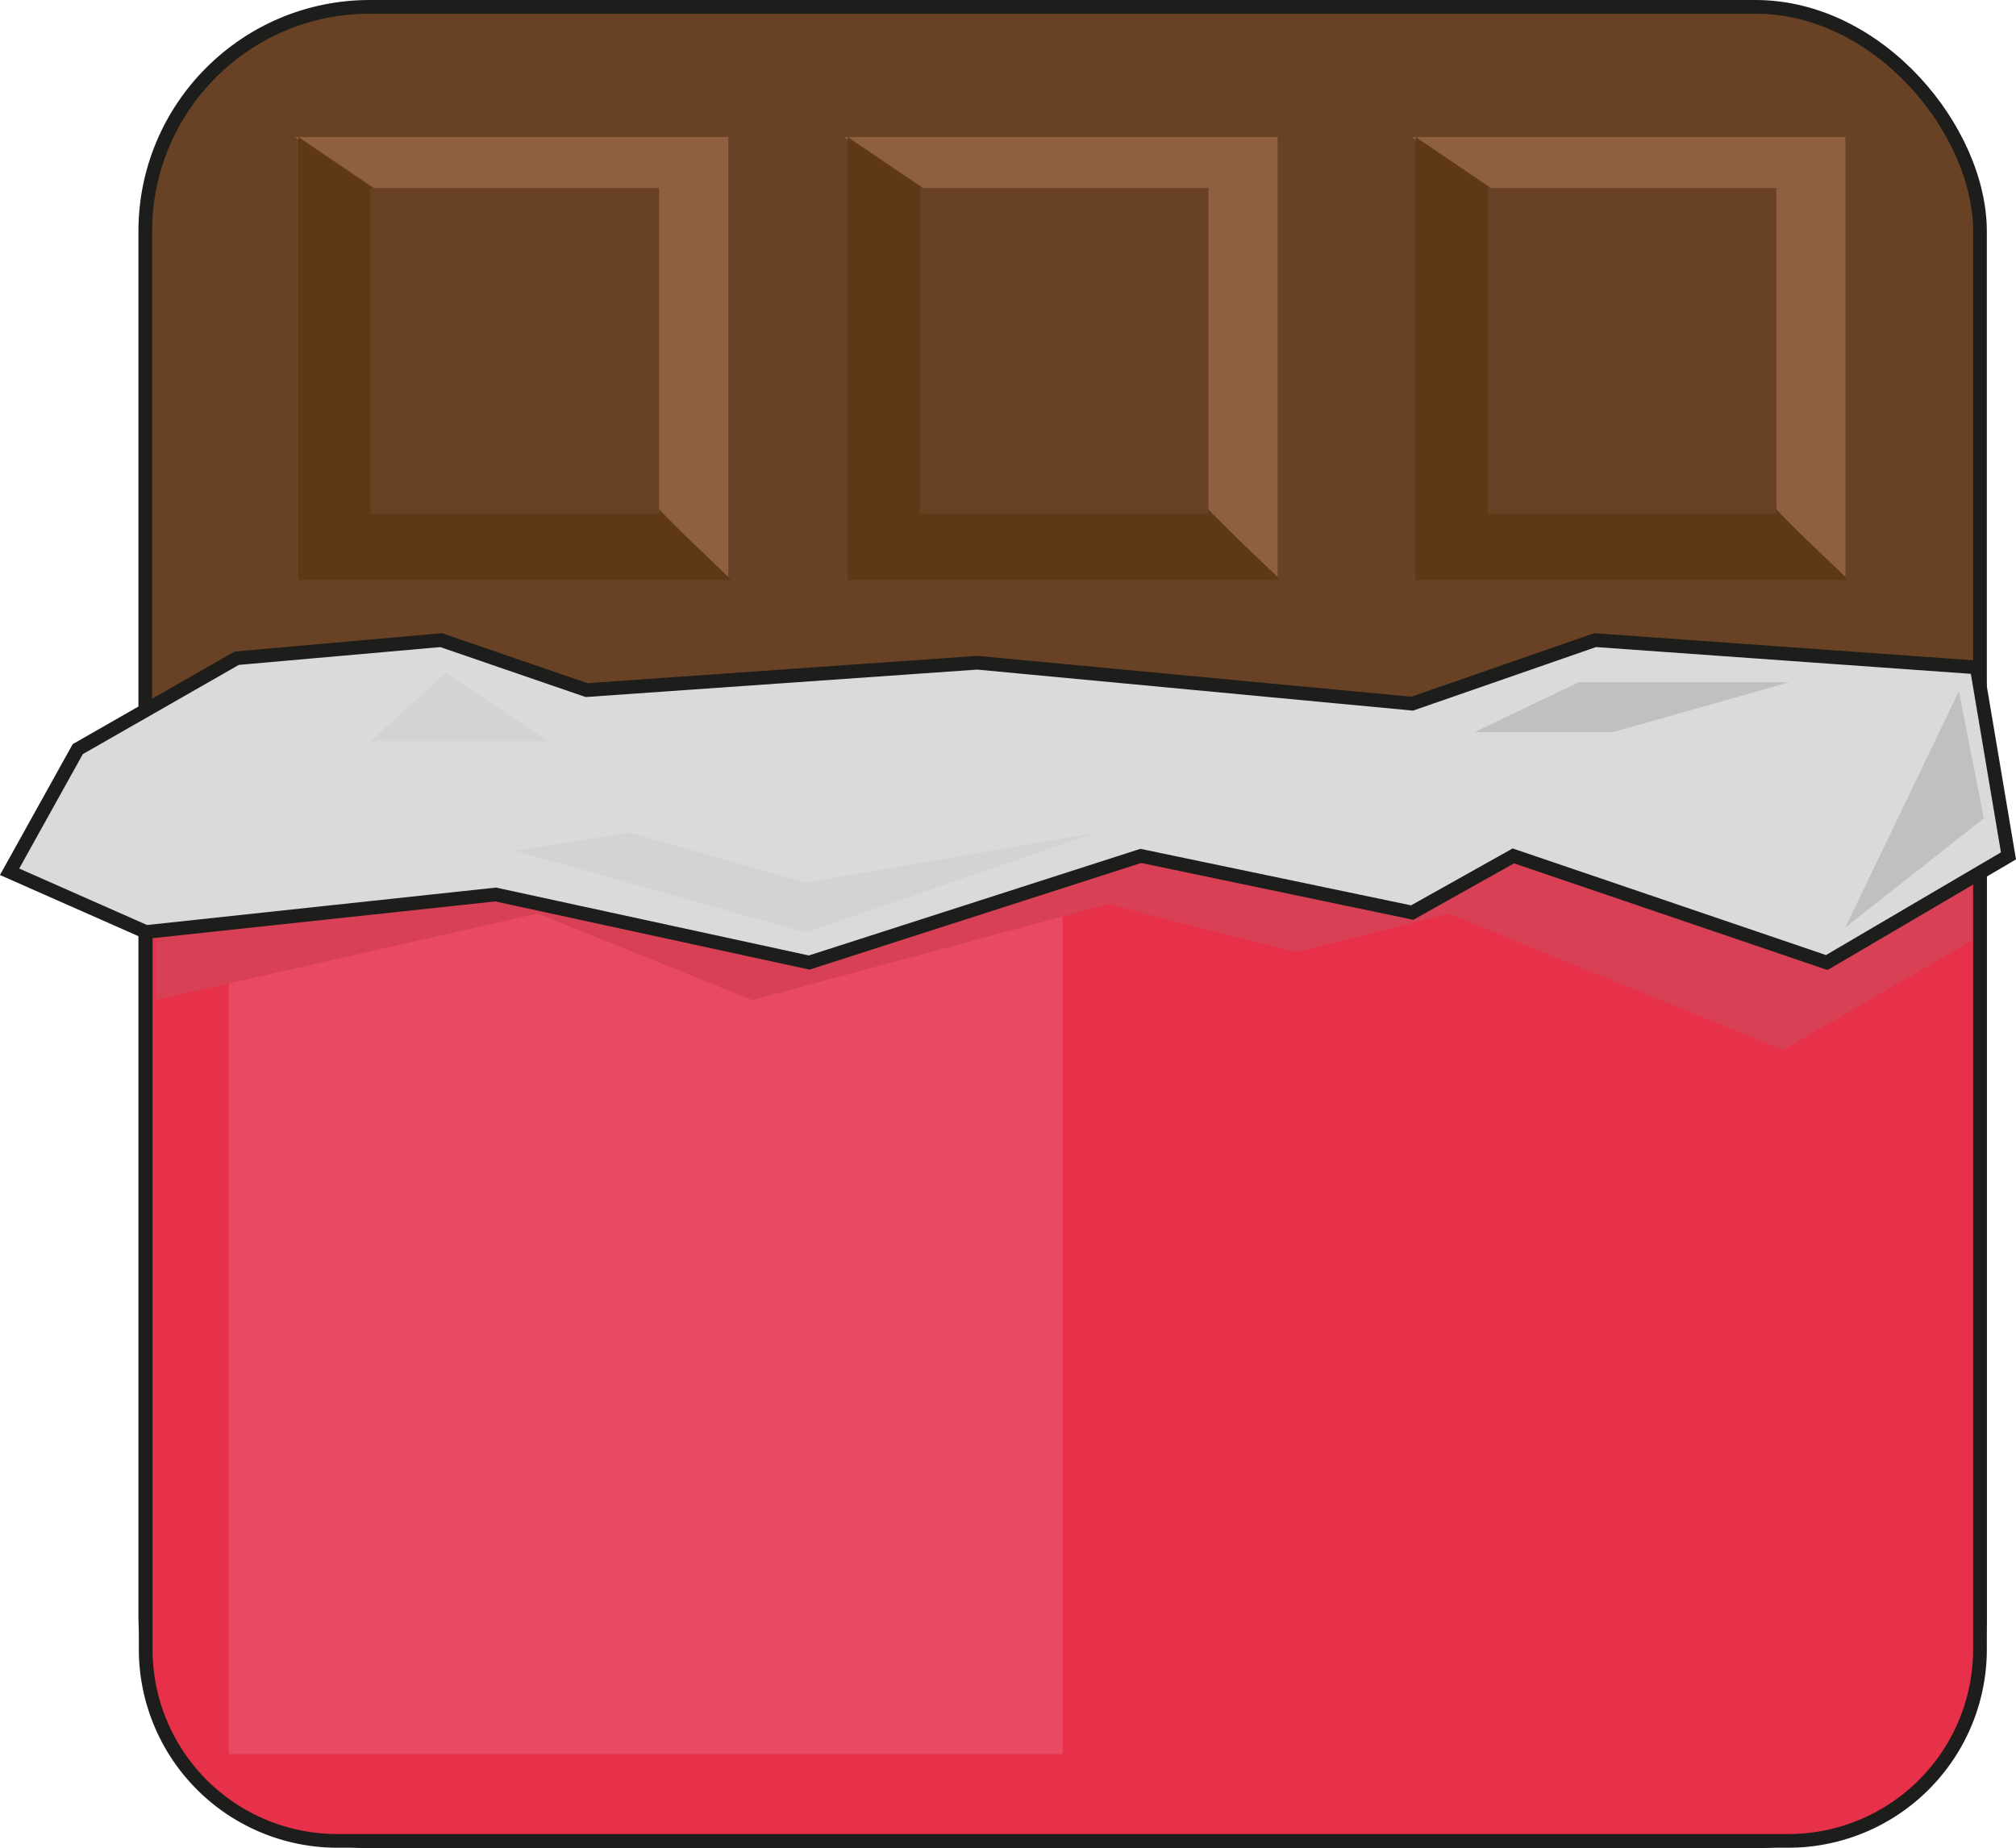 <svg id="Слой_1" xmlns="http://www.w3.org/2000/svg" viewBox="0 0 147.24 135"><title>squareChocolate</title><rect x="10.61" y="0.5" width="134" height="134" rx="16.4" fill="#694225" stroke="#1d1d1b" stroke-miterlimit="10"/><path d="M10.76,54.14H144.48a.13.13,0,0,1,.13.13v66.2a14,14,0,0,1-14,14H24.64a14,14,0,0,1-14-14V54.29A.16.16,0,0,1,10.76,54.14Z" fill="#e73049" stroke="#1d1d1b" stroke-miterlimit="10"/><path d="M320.49,430.2" transform="translate(-224.38 -353.5)" fill="#dadada" stroke="#1d1d1b" stroke-miterlimit="10"/><rect x="16.7" y="59.12" width="60.91" height="69.01" fill="#e94a62"/><polygon points="21.56 10.01 53.19 10.01 53.19 42.36 21.56 10.01" fill="#8e6040"/><polygon points="27.29 13.73 21.79 10.01 21.79 42.36 53.42 42.36 48.38 37.53 27.29 13.73" fill="#5f3816"/><rect x="27.06" y="13.73" width="21.08" height="23.8" fill="#694225"/><polygon points="61.68 10.01 93.31 10.01 93.31 42.36 61.68 10.01" fill="#8e6040"/><polygon points="67.41 13.73 61.91 10.01 61.91 42.36 93.53 42.36 88.49 37.53 67.41 13.73" fill="#5f3816"/><rect x="67.18" y="13.73" width="21.08" height="23.8" fill="#694225"/><polygon points="103.16 10.01 134.78 10.01 134.78 42.36 103.16 10.01" fill="#8e6040"/><polygon points="108.89 13.73 103.39 10.01 103.39 42.36 135.01 42.36 129.97 37.53 108.89 13.73" fill="#5f3816"/><rect x="108.66" y="13.73" width="21.08" height="23.8" fill="#694225"/><polygon points="11.36 66.73 11.36 73.05 39.26 66.73 54.94 73.05 80.93 66.05 94.69 69.55 105.77 66.73 130.24 76.7 144 68.71 144 60.82 11.36 60.82 11.36 66.73" fill="#d84055"/><polygon points="5.68 54.72 0.7 63.68 10.66 68.08 36.2 65.34 59.1 70.31 83.32 62.52 103.14 66.66 110.53 62.52 133.42 70.31 146.69 62.52 144.37 48.75 116.5 46.76 103.14 51.4 71.38 48.41 42.84 50.41 32.22 46.76 17.29 48.08 5.68 54.72" fill="#dadada" stroke="#1d1d1b" stroke-miterlimit="10"/><polygon points="32.56 49.16 27.06 54.14 40 54.14 32.56 49.16" fill="#d2d3d5"/><polygon points="37.6 62.15 58.84 68.12 80.08 60.82 58.84 64.47 46.01 60.82 37.6 62.15" fill="#d2d3d5"/><polygon points="143.07 50.49 144.89 59.78 134.78 67.74 143.07 50.49" fill="#bfc0c0"/><polygon points="107.69 53.48 115.32 49.83 130.7 49.83 117.81 53.48 107.69 53.48" fill="#bfc0c0"/></svg>